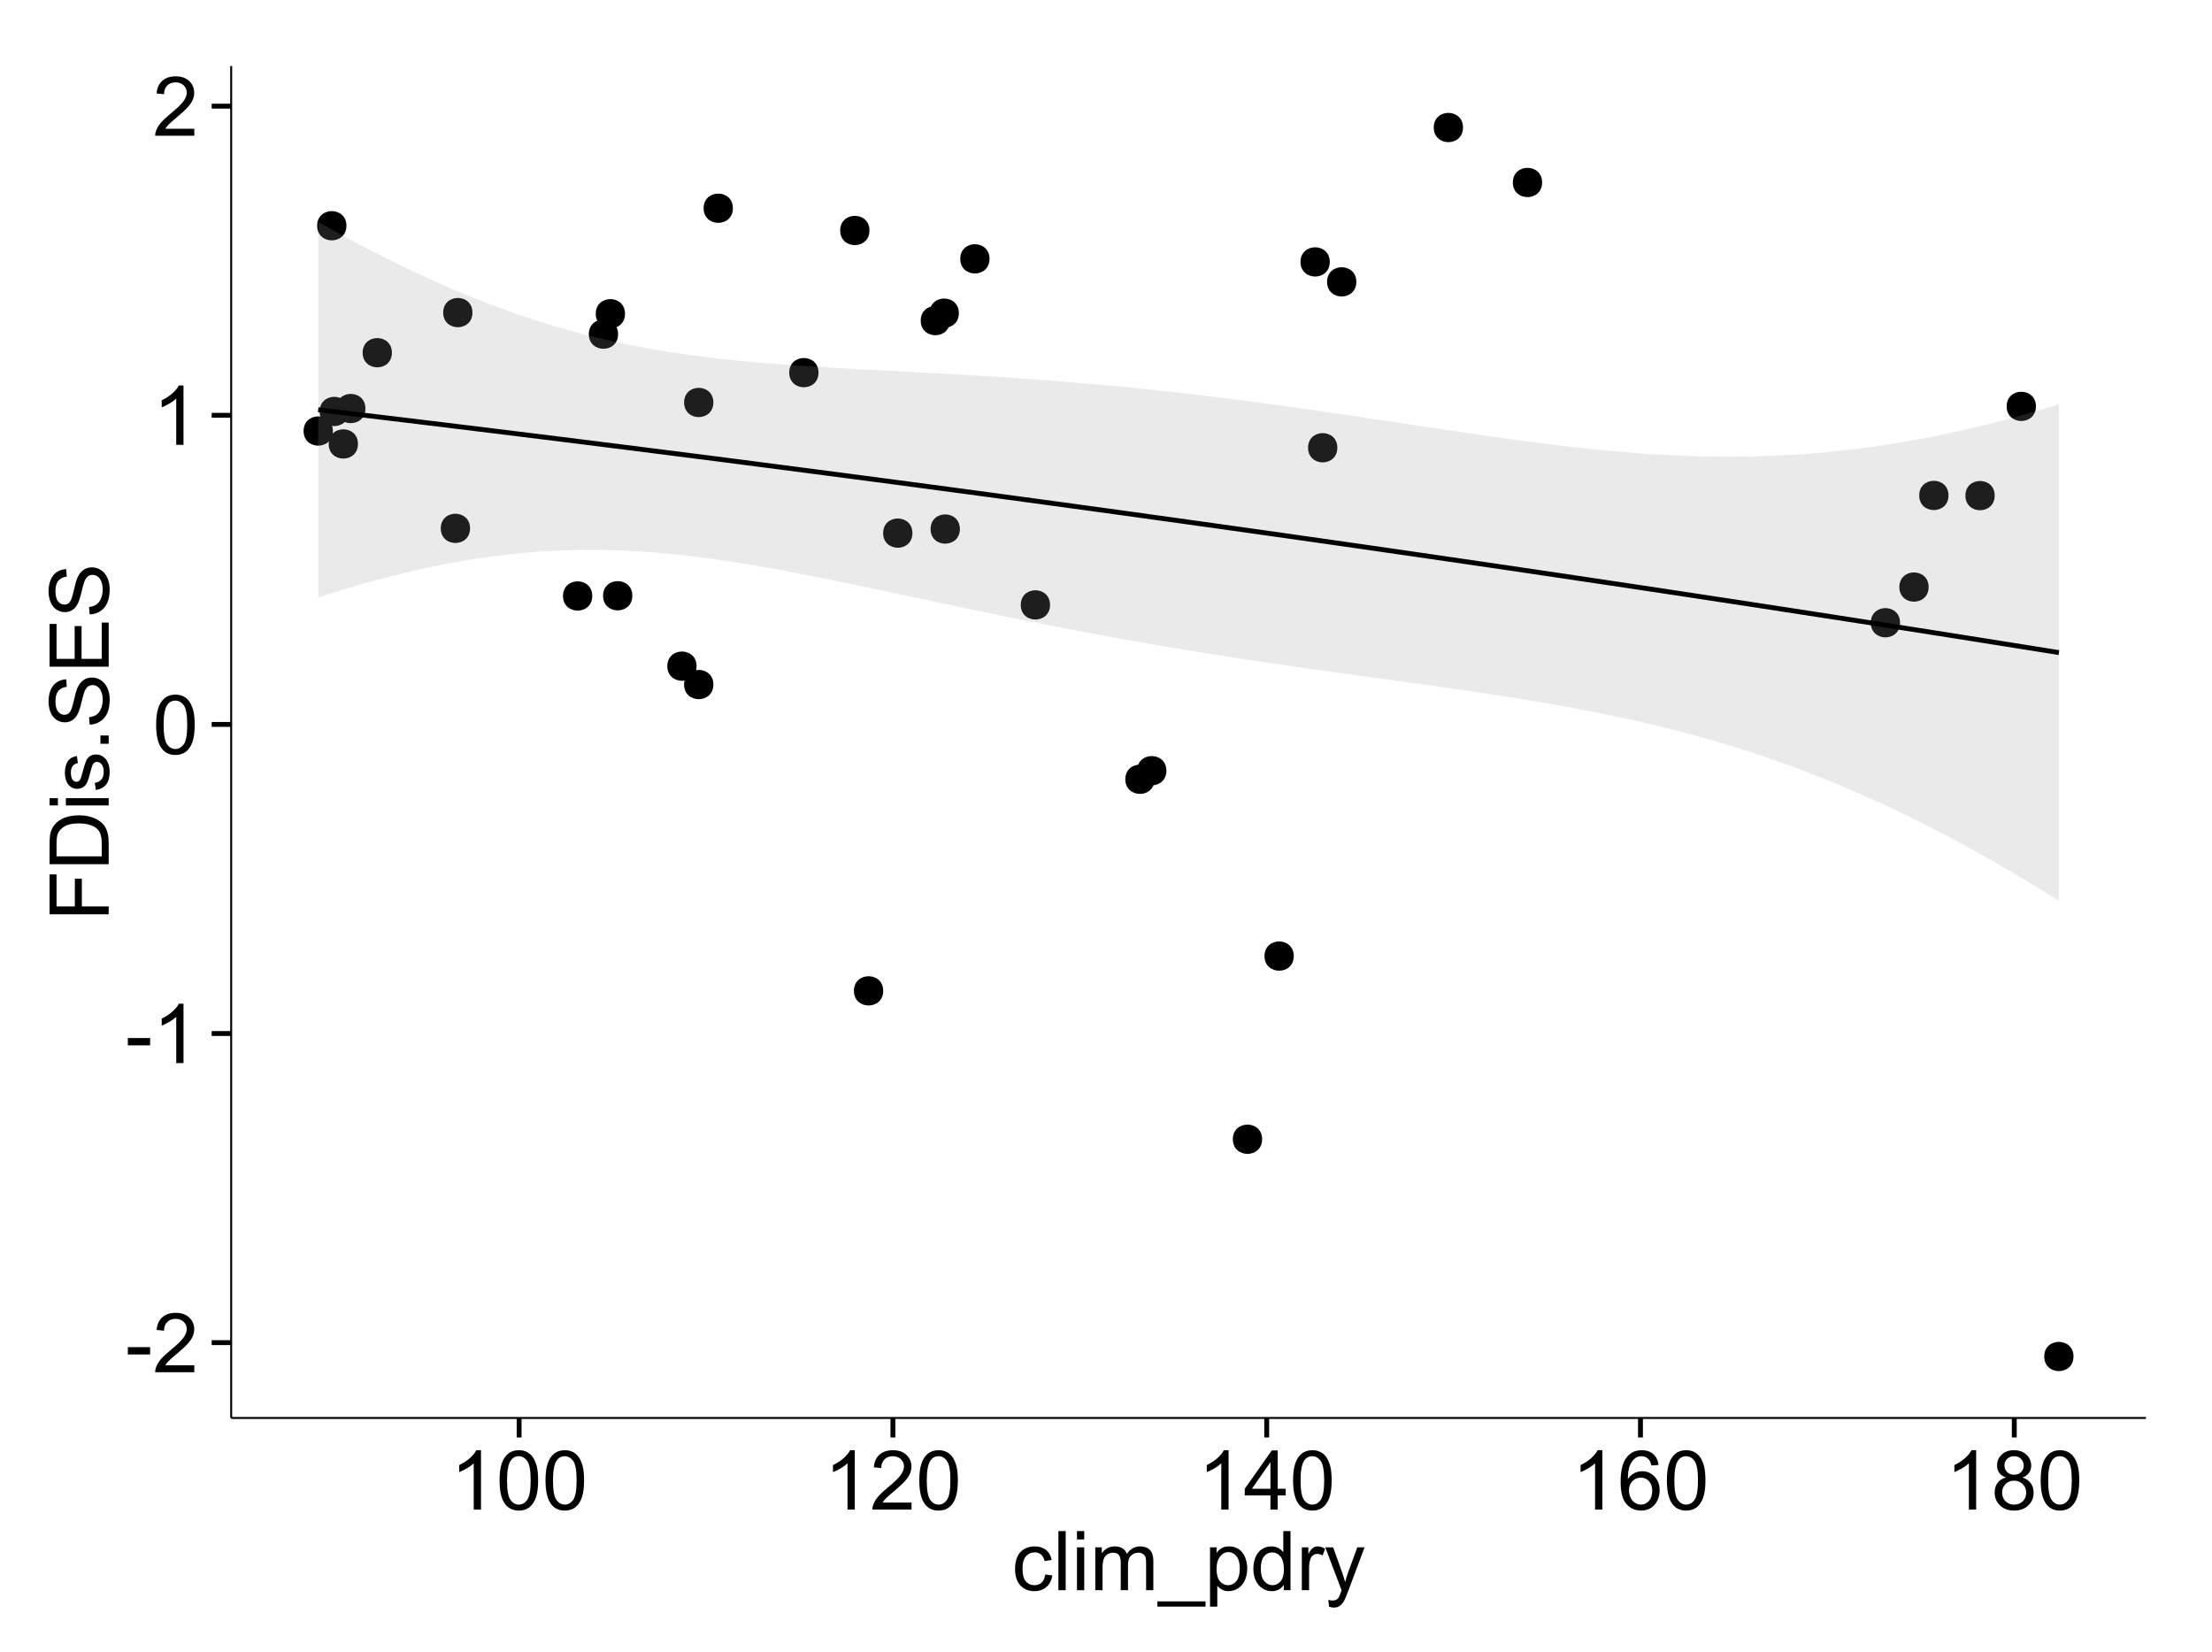 <?xml version="1.0" encoding="UTF-8"?>
<svg xmlns="http://www.w3.org/2000/svg" xmlns:xlink="http://www.w3.org/1999/xlink" width="482pt" height="360pt" viewBox="0 0 482 360" version="1.1">
<defs>
<g>
<symbol overflow="visible" id="glyph0-0">
<path style="stroke:none;" d="M 0.57 -3.867 L 0.57 -5.457 L 5.43 -5.457 L 5.43 -3.867 Z M 0.57 -3.867 "/>
</symbol>
<symbol overflow="visible" id="glyph0-1">
<path style="stroke:none;" d="M 9.062 -1.52 L 9.062 0 L 0.547 0 C 0.531 -0.379 0.594 -0.742 0.73 -1.098 C 0.945 -1.676 1.293 -2.25 1.77 -2.812 C 2.246 -3.375 2.934 -4.023 3.84 -4.766 C 5.238 -5.906 6.188 -6.816 6.68 -7.492 C 7.172 -8.16 7.418 -8.793 7.418 -9.395 C 7.418 -10.02 7.191 -10.551 6.746 -10.98 C 6.293 -11.41 5.711 -11.625 4.992 -11.629 C 4.23 -11.625 3.621 -11.395 3.164 -10.941 C 2.703 -10.48 2.469 -9.848 2.469 -9.043 L 0.844 -9.211 C 0.953 -10.422 1.371 -11.344 2.102 -11.984 C 2.824 -12.617 3.801 -12.938 5.027 -12.938 C 6.262 -12.938 7.238 -12.594 7.961 -11.91 C 8.68 -11.223 9.039 -10.371 9.043 -9.359 C 9.039 -8.84 8.934 -8.336 8.727 -7.84 C 8.512 -7.34 8.164 -6.812 7.676 -6.266 C 7.188 -5.711 6.375 -4.957 5.238 -4 C 4.285 -3.199 3.676 -2.66 3.41 -2.379 C 3.141 -2.094 2.918 -1.805 2.742 -1.52 Z M 9.062 -1.52 "/>
</symbol>
<symbol overflow="visible" id="glyph0-2">
<path style="stroke:none;" d="M 6.707 0 L 5.125 0 L 5.125 -10.082 C 4.742 -9.715 4.242 -9.352 3.625 -8.988 C 3.004 -8.625 2.449 -8.352 1.961 -8.172 L 1.961 -9.703 C 2.844 -10.117 3.617 -10.621 4.281 -11.215 C 4.941 -11.805 5.41 -12.379 5.688 -12.938 L 6.707 -12.938 Z M 6.707 0 "/>
</symbol>
<symbol overflow="visible" id="glyph0-3">
<path style="stroke:none;" d="M 0.746 -6.355 C 0.742 -7.875 0.898 -9.102 1.215 -10.031 C 1.527 -10.961 1.996 -11.676 2.613 -12.18 C 3.23 -12.684 4.008 -12.938 4.949 -12.938 C 5.637 -12.938 6.242 -12.797 6.766 -12.52 C 7.285 -12.238 7.715 -11.836 8.059 -11.316 C 8.395 -10.789 8.664 -10.152 8.859 -9.398 C 9.051 -8.645 9.145 -7.629 9.148 -6.355 C 9.145 -4.84 8.992 -3.617 8.684 -2.691 C 8.371 -1.762 7.906 -1.047 7.289 -0.539 C 6.672 -0.035 5.891 0.215 4.949 0.219 C 3.703 0.215 2.727 -0.227 2.023 -1.117 C 1.168 -2.188 0.742 -3.934 0.746 -6.355 Z M 2.375 -6.355 C 2.371 -4.234 2.621 -2.824 3.117 -2.129 C 3.609 -1.426 4.219 -1.078 4.949 -1.082 C 5.672 -1.078 6.281 -1.43 6.781 -2.137 C 7.273 -2.836 7.523 -4.242 7.523 -6.355 C 7.523 -8.473 7.273 -9.883 6.781 -10.582 C 6.281 -11.277 5.664 -11.625 4.93 -11.629 C 4.199 -11.625 3.621 -11.316 3.191 -10.703 C 2.645 -9.918 2.371 -8.469 2.375 -6.355 Z M 2.375 -6.355 "/>
</symbol>
<symbol overflow="visible" id="glyph0-4">
<path style="stroke:none;" d="M 5.82 0 L 5.82 -3.086 L 0.227 -3.086 L 0.227 -4.535 L 6.109 -12.883 L 7.398 -12.883 L 7.398 -4.535 L 9.141 -4.535 L 9.141 -3.086 L 7.398 -3.086 L 7.398 0 Z M 5.82 -4.535 L 5.82 -10.344 L 1.785 -4.535 Z M 5.82 -4.535 "/>
</symbol>
<symbol overflow="visible" id="glyph0-5">
<path style="stroke:none;" d="M 8.957 -9.73 L 7.383 -9.605 C 7.242 -10.223 7.043 -10.676 6.785 -10.961 C 6.355 -11.41 5.828 -11.637 5.203 -11.637 C 4.695 -11.637 4.25 -11.496 3.875 -11.215 C 3.375 -10.852 2.984 -10.32 2.695 -9.625 C 2.406 -8.926 2.258 -7.934 2.25 -6.645 C 2.629 -7.223 3.094 -7.652 3.645 -7.938 C 4.195 -8.215 4.773 -8.355 5.379 -8.359 C 6.434 -8.355 7.328 -7.969 8.07 -7.195 C 8.809 -6.418 9.18 -5.414 9.184 -4.184 C 9.18 -3.371 9.008 -2.617 8.66 -1.926 C 8.312 -1.23 7.832 -0.699 7.227 -0.332 C 6.613 0.035 5.922 0.215 5.148 0.219 C 3.828 0.215 2.754 -0.266 1.922 -1.234 C 1.09 -2.199 0.672 -3.797 0.676 -6.031 C 0.672 -8.516 1.133 -10.328 2.055 -11.461 C 2.855 -12.445 3.938 -12.938 5.301 -12.938 C 6.312 -12.938 7.141 -12.652 7.789 -12.086 C 8.434 -11.516 8.824 -10.73 8.957 -9.73 Z M 2.496 -4.176 C 2.496 -3.629 2.609 -3.105 2.844 -2.609 C 3.07 -2.109 3.395 -1.73 3.812 -1.473 C 4.227 -1.207 4.664 -1.078 5.125 -1.082 C 5.789 -1.078 6.363 -1.348 6.844 -1.891 C 7.324 -2.426 7.562 -3.156 7.566 -4.086 C 7.562 -4.973 7.328 -5.676 6.855 -6.191 C 6.379 -6.703 5.781 -6.961 5.062 -6.961 C 4.348 -6.961 3.738 -6.703 3.242 -6.191 C 2.742 -5.676 2.496 -5.004 2.496 -4.176 Z M 2.496 -4.176 "/>
</symbol>
<symbol overflow="visible" id="glyph0-6">
<path style="stroke:none;" d="M 3.18 -6.988 C 2.52 -7.227 2.035 -7.57 1.723 -8.016 C 1.406 -8.461 1.246 -8.992 1.25 -9.617 C 1.246 -10.551 1.582 -11.34 2.258 -11.98 C 2.93 -12.617 3.828 -12.938 4.949 -12.938 C 6.07 -12.938 6.977 -12.609 7.664 -11.957 C 8.348 -11.301 8.688 -10.504 8.691 -9.57 C 8.688 -8.969 8.531 -8.449 8.219 -8.012 C 7.902 -7.566 7.426 -7.227 6.793 -6.988 C 7.582 -6.727 8.184 -6.309 8.598 -5.738 C 9.008 -5.16 9.215 -4.477 9.219 -3.684 C 9.215 -2.578 8.828 -1.652 8.051 -0.906 C 7.27 -0.156 6.242 0.215 4.977 0.219 C 3.699 0.215 2.676 -0.156 1.898 -0.91 C 1.117 -1.66 0.727 -2.602 0.73 -3.727 C 0.727 -4.562 0.938 -5.262 1.367 -5.832 C 1.789 -6.395 2.395 -6.781 3.18 -6.988 Z M 2.867 -9.668 C 2.863 -9.059 3.059 -8.559 3.453 -8.172 C 3.844 -7.785 4.355 -7.594 4.984 -7.594 C 5.59 -7.594 6.09 -7.785 6.48 -8.168 C 6.871 -8.551 7.066 -9.02 7.066 -9.578 C 7.066 -10.156 6.863 -10.645 6.465 -11.043 C 6.059 -11.438 5.559 -11.637 4.965 -11.637 C 4.359 -11.637 3.859 -11.441 3.465 -11.055 C 3.062 -10.668 2.863 -10.207 2.867 -9.668 Z M 2.355 -3.719 C 2.355 -3.262 2.461 -2.824 2.676 -2.406 C 2.887 -1.98 3.203 -1.652 3.629 -1.426 C 4.047 -1.191 4.504 -1.078 4.992 -1.082 C 5.746 -1.078 6.367 -1.32 6.863 -1.809 C 7.352 -2.293 7.598 -2.91 7.602 -3.664 C 7.598 -4.422 7.344 -5.055 6.84 -5.555 C 6.332 -6.051 5.699 -6.297 4.938 -6.301 C 4.191 -6.297 3.574 -6.051 3.09 -5.562 C 2.598 -5.066 2.355 -4.453 2.355 -3.719 Z M 2.355 -3.719 "/>
</symbol>
<symbol overflow="visible" id="glyph0-7">
<path style="stroke:none;" d="M 7.277 -3.418 L 8.832 -3.219 C 8.66 -2.141 8.227 -1.301 7.527 -0.699 C 6.824 -0.09 5.965 0.211 4.949 0.211 C 3.668 0.211 2.641 -0.203 1.867 -1.039 C 1.09 -1.871 0.703 -3.07 0.703 -4.633 C 0.703 -5.637 0.867 -6.52 1.203 -7.277 C 1.531 -8.031 2.039 -8.598 2.727 -8.977 C 3.406 -9.355 4.152 -9.543 4.957 -9.547 C 5.969 -9.543 6.797 -9.289 7.441 -8.777 C 8.086 -8.262 8.5 -7.531 8.684 -6.594 L 7.145 -6.355 C 6.996 -6.98 6.738 -7.453 6.367 -7.77 C 5.992 -8.082 5.543 -8.238 5.02 -8.242 C 4.219 -8.238 3.57 -7.953 3.074 -7.387 C 2.574 -6.812 2.324 -5.91 2.328 -4.676 C 2.324 -3.422 2.566 -2.508 3.047 -1.941 C 3.527 -1.371 4.152 -1.09 4.93 -1.09 C 5.547 -1.09 6.066 -1.277 6.484 -1.66 C 6.898 -2.039 7.164 -2.625 7.277 -3.418 Z M 7.277 -3.418 "/>
</symbol>
<symbol overflow="visible" id="glyph0-8">
<path style="stroke:none;" d="M 1.152 0 L 1.152 -12.883 L 2.734 -12.883 L 2.734 0 Z M 1.152 0 "/>
</symbol>
<symbol overflow="visible" id="glyph0-9">
<path style="stroke:none;" d="M 1.195 -11.066 L 1.195 -12.883 L 2.777 -12.883 L 2.777 -11.066 Z M 1.195 0 L 1.195 -9.336 L 2.777 -9.336 L 2.777 0 Z M 1.195 0 "/>
</symbol>
<symbol overflow="visible" id="glyph0-10">
<path style="stroke:none;" d="M 1.188 0 L 1.188 -9.336 L 2.602 -9.336 L 2.602 -8.023 C 2.891 -8.477 3.277 -8.848 3.77 -9.129 C 4.254 -9.406 4.809 -9.543 5.43 -9.547 C 6.121 -9.543 6.688 -9.398 7.133 -9.113 C 7.57 -8.824 7.883 -8.426 8.07 -7.91 C 8.805 -9 9.766 -9.543 10.953 -9.547 C 11.875 -9.543 12.586 -9.289 13.086 -8.777 C 13.582 -8.262 13.832 -7.469 13.836 -6.406 L 13.836 0 L 12.262 0 L 12.262 -5.879 C 12.258 -6.508 12.207 -6.965 12.105 -7.246 C 12.004 -7.523 11.816 -7.746 11.547 -7.918 C 11.277 -8.082 10.961 -8.168 10.602 -8.172 C 9.941 -8.168 9.398 -7.949 8.965 -7.516 C 8.527 -7.078 8.309 -6.379 8.312 -5.422 L 8.312 0 L 6.734 0 L 6.734 -6.062 C 6.73 -6.762 6.602 -7.289 6.348 -7.645 C 6.086 -7.992 5.664 -8.168 5.078 -8.172 C 4.633 -8.168 4.223 -8.051 3.844 -7.82 C 3.465 -7.582 3.191 -7.238 3.023 -6.793 C 2.852 -6.34 2.766 -5.691 2.77 -4.844 L 2.77 0 Z M 1.188 0 "/>
</symbol>
<symbol overflow="visible" id="glyph0-11">
<path style="stroke:none;" d="M -0.273 3.578 L -0.273 2.434 L 10.211 2.434 L 10.211 3.578 Z M -0.273 3.578 "/>
</symbol>
<symbol overflow="visible" id="glyph0-12">
<path style="stroke:none;" d="M 1.188 3.578 L 1.188 -9.336 L 2.629 -9.336 L 2.629 -8.121 C 2.965 -8.594 3.348 -8.949 3.777 -9.188 C 4.203 -9.426 4.723 -9.543 5.336 -9.547 C 6.129 -9.543 6.832 -9.34 7.445 -8.93 C 8.051 -8.516 8.512 -7.934 8.824 -7.191 C 9.133 -6.441 9.285 -5.625 9.289 -4.738 C 9.285 -3.781 9.113 -2.922 8.773 -2.156 C 8.43 -1.391 7.934 -0.805 7.281 -0.398 C 6.625 0.008 5.938 0.211 5.219 0.211 C 4.691 0.211 4.219 0.102 3.801 -0.121 C 3.379 -0.344 3.035 -0.625 2.77 -0.969 L 2.77 3.578 Z M 2.617 -4.613 C 2.613 -3.41 2.855 -2.523 3.348 -1.949 C 3.832 -1.375 4.422 -1.09 5.117 -1.09 C 5.816 -1.09 6.418 -1.387 6.922 -1.98 C 7.418 -2.574 7.668 -3.496 7.672 -4.746 C 7.668 -5.934 7.426 -6.824 6.938 -7.418 C 6.445 -8.008 5.859 -8.301 5.188 -8.305 C 4.508 -8.301 3.91 -7.988 3.395 -7.359 C 2.871 -6.727 2.613 -5.809 2.617 -4.613 Z M 2.617 -4.613 "/>
</symbol>
<symbol overflow="visible" id="glyph0-13">
<path style="stroke:none;" d="M 7.242 0 L 7.242 -1.18 C 6.648 -0.25 5.777 0.211 4.633 0.211 C 3.887 0.211 3.203 0.008 2.578 -0.402 C 1.953 -0.812 1.469 -1.387 1.129 -2.121 C 0.785 -2.855 0.613 -3.699 0.617 -4.656 C 0.613 -5.586 0.77 -6.43 1.082 -7.191 C 1.391 -7.949 1.855 -8.531 2.477 -8.938 C 3.098 -9.34 3.793 -9.543 4.562 -9.547 C 5.121 -9.543 5.621 -9.426 6.062 -9.188 C 6.5 -8.949 6.859 -8.641 7.137 -8.262 L 7.137 -12.883 L 8.711 -12.883 L 8.711 0 Z M 2.242 -4.656 C 2.238 -3.461 2.488 -2.566 2.996 -1.977 C 3.496 -1.383 4.094 -1.09 4.781 -1.09 C 5.473 -1.09 6.059 -1.371 6.543 -1.938 C 7.023 -2.5 7.266 -3.363 7.27 -4.527 C 7.266 -5.801 7.02 -6.738 6.531 -7.336 C 6.035 -7.934 5.43 -8.23 4.711 -8.234 C 4.008 -8.23 3.418 -7.945 2.949 -7.371 C 2.473 -6.797 2.238 -5.891 2.242 -4.656 Z M 2.242 -4.656 "/>
</symbol>
<symbol overflow="visible" id="glyph0-14">
<path style="stroke:none;" d="M 1.168 0 L 1.168 -9.336 L 2.594 -9.336 L 2.594 -7.918 C 2.953 -8.578 3.289 -9.016 3.598 -9.23 C 3.906 -9.438 4.242 -9.543 4.613 -9.547 C 5.145 -9.543 5.688 -9.375 6.242 -9.035 L 5.695 -7.566 C 5.309 -7.793 4.922 -7.91 4.535 -7.91 C 4.188 -7.91 3.875 -7.805 3.602 -7.598 C 3.324 -7.387 3.129 -7.098 3.016 -6.734 C 2.836 -6.168 2.746 -5.555 2.75 -4.887 L 2.75 0 Z M 1.168 0 "/>
</symbol>
<symbol overflow="visible" id="glyph0-15">
<path style="stroke:none;" d="M 1.117 3.594 L 0.941 2.109 C 1.285 2.203 1.586 2.25 1.844 2.25 C 2.195 2.25 2.477 2.191 2.691 2.074 C 2.898 1.957 3.07 1.793 3.207 1.582 C 3.305 1.422 3.469 1.027 3.691 0.406 C 3.719 0.312 3.766 0.184 3.832 0.016 L 0.289 -9.336 L 1.996 -9.336 L 3.938 -3.93 C 4.188 -3.238 4.41 -2.516 4.613 -1.766 C 4.793 -2.488 5.012 -3.199 5.266 -3.895 L 7.258 -9.336 L 8.844 -9.336 L 5.289 0.156 C 4.906 1.18 4.609 1.887 4.402 2.277 C 4.117 2.797 3.797 3.18 3.434 3.422 C 3.07 3.664 2.637 3.785 2.137 3.789 C 1.828 3.785 1.488 3.719 1.117 3.594 Z M 1.117 3.594 "/>
</symbol>
<symbol overflow="visible" id="glyph1-0">
<path style="stroke:none;" d="M 0 -1.477 L -12.883 -1.477 L -12.883 -10.168 L -11.363 -10.168 L -11.363 -3.184 L -7.375 -3.184 L -7.375 -9.227 L -5.852 -9.227 L -5.852 -3.184 L 0 -3.18 Z M 0 -1.477 "/>
</symbol>
<symbol overflow="visible" id="glyph1-1">
<path style="stroke:none;" d="M 0 -1.391 L -12.883 -1.391 L -12.883 -5.828 C -12.879 -6.828 -12.816 -7.594 -12.699 -8.121 C -12.527 -8.855 -12.223 -9.484 -11.777 -10.012 C -11.199 -10.688 -10.465 -11.195 -9.574 -11.535 C -8.68 -11.867 -7.656 -12.035 -6.512 -12.039 C -5.527 -12.035 -4.66 -11.922 -3.91 -11.695 C -3.152 -11.469 -2.527 -11.176 -2.035 -10.816 C -1.535 -10.457 -1.145 -10.066 -0.863 -9.645 C -0.574 -9.219 -0.359 -8.703 -0.219 -8.105 C -0.07 -7.504 0 -6.816 0 -6.039 Z M -1.52 -3.094 L -1.52 -5.844 C -1.516 -6.688 -1.598 -7.355 -1.758 -7.844 C -1.914 -8.324 -2.137 -8.711 -2.426 -9 C -2.828 -9.402 -3.371 -9.715 -4.055 -9.941 C -4.734 -10.164 -5.562 -10.277 -6.539 -10.281 C -7.887 -10.277 -8.922 -10.055 -9.645 -9.617 C -10.367 -9.172 -10.852 -8.637 -11.102 -8.008 C -11.273 -7.547 -11.359 -6.812 -11.363 -5.801 L -11.363 -3.094 Z M -1.52 -3.094 "/>
</symbol>
<symbol overflow="visible" id="glyph1-2">
<path style="stroke:none;" d="M -11.066 -1.195 L -12.883 -1.195 L -12.883 -2.777 L -11.066 -2.777 Z M 0 -1.195 L -9.336 -1.195 L -9.336 -2.777 L 0 -2.777 Z M 0 -1.195 "/>
</symbol>
<symbol overflow="visible" id="glyph1-3">
<path style="stroke:none;" d="M -2.785 -0.555 L -3.031 -2.117 C -2.402 -2.203 -1.922 -2.449 -1.59 -2.852 C -1.254 -3.25 -1.09 -3.812 -1.09 -4.535 C -1.09 -5.262 -1.234 -5.801 -1.531 -6.152 C -1.824 -6.504 -2.172 -6.68 -2.574 -6.68 C -2.926 -6.68 -3.207 -6.523 -3.418 -6.215 C -3.555 -5.996 -3.734 -5.457 -3.953 -4.598 C -4.246 -3.434 -4.5 -2.629 -4.715 -2.184 C -4.926 -1.734 -5.223 -1.395 -5.602 -1.164 C -5.98 -0.93 -6.398 -0.812 -6.855 -0.816 C -7.27 -0.812 -7.652 -0.91 -8.012 -1.102 C -8.363 -1.293 -8.66 -1.551 -8.895 -1.883 C -9.074 -2.125 -9.227 -2.461 -9.355 -2.887 C -9.48 -3.309 -9.543 -3.766 -9.547 -4.254 C -9.543 -4.984 -9.438 -5.625 -9.23 -6.184 C -9.016 -6.734 -8.73 -7.145 -8.371 -7.41 C -8.008 -7.672 -7.527 -7.852 -6.926 -7.953 L -6.715 -6.406 C -7.195 -6.332 -7.57 -6.129 -7.84 -5.797 C -8.105 -5.457 -8.238 -4.98 -8.242 -4.367 C -8.238 -3.637 -8.117 -3.121 -7.883 -2.812 C -7.641 -2.5 -7.359 -2.344 -7.039 -2.348 C -6.832 -2.344 -6.648 -2.406 -6.484 -2.539 C -6.312 -2.664 -6.172 -2.867 -6.062 -3.148 C -6.004 -3.301 -5.871 -3.766 -5.66 -4.543 C -5.359 -5.66 -5.113 -6.441 -4.926 -6.887 C -4.734 -7.324 -4.457 -7.672 -4.094 -7.926 C -3.73 -8.176 -3.281 -8.301 -2.742 -8.305 C -2.211 -8.301 -1.711 -8.148 -1.25 -7.844 C -0.781 -7.535 -0.422 -7.09 -0.172 -6.512 C 0.086 -5.926 0.211 -5.27 0.211 -4.543 C 0.211 -3.328 -0.039 -2.406 -0.543 -1.77 C -1.047 -1.133 -1.793 -0.727 -2.785 -0.555 Z M -2.785 -0.555 "/>
</symbol>
<symbol overflow="visible" id="glyph1-4">
<path style="stroke:none;" d="M 0 -1.633 L -1.801 -1.633 L -1.801 -3.438 L 0 -3.438 Z M 0 -1.633 "/>
</symbol>
<symbol overflow="visible" id="glyph1-5">
<path style="stroke:none;" d="M -4.141 -0.809 L -4.281 -2.418 C -3.633 -2.492 -3.102 -2.668 -2.691 -2.949 C -2.277 -3.223 -1.945 -3.656 -1.691 -4.246 C -1.434 -4.828 -1.305 -5.488 -1.309 -6.223 C -1.305 -6.871 -1.402 -7.445 -1.598 -7.945 C -1.789 -8.441 -2.055 -8.809 -2.395 -9.055 C -2.727 -9.297 -3.094 -9.422 -3.496 -9.422 C -3.898 -9.422 -4.25 -9.305 -4.555 -9.07 C -4.852 -8.836 -5.105 -8.449 -5.316 -7.91 C -5.449 -7.562 -5.66 -6.797 -5.945 -5.613 C -6.227 -4.43 -6.496 -3.602 -6.75 -3.129 C -7.07 -2.512 -7.469 -2.051 -7.949 -1.754 C -8.422 -1.449 -8.957 -1.301 -9.555 -1.301 C -10.203 -1.301 -10.812 -1.484 -11.379 -1.855 C -11.941 -2.223 -12.367 -2.762 -12.664 -3.473 C -12.953 -4.18 -13.102 -4.969 -13.105 -5.836 C -13.102 -6.789 -12.945 -7.629 -12.641 -8.363 C -12.328 -9.09 -11.879 -9.652 -11.285 -10.043 C -10.688 -10.434 -10.008 -10.645 -9.254 -10.68 L -9.133 -9.043 C -9.941 -8.953 -10.555 -8.656 -10.977 -8.152 C -11.391 -7.641 -11.602 -6.895 -11.602 -5.906 C -11.602 -4.875 -11.41 -4.121 -11.035 -3.652 C -10.652 -3.176 -10.199 -2.941 -9.668 -2.945 C -9.203 -2.941 -8.82 -3.109 -8.523 -3.445 C -8.223 -3.773 -7.918 -4.629 -7.605 -6.016 C -7.293 -7.398 -7.02 -8.348 -6.785 -8.867 C -6.438 -9.613 -5.996 -10.168 -5.469 -10.527 C -4.938 -10.883 -4.328 -11.062 -3.637 -11.066 C -2.949 -11.062 -2.305 -10.867 -1.699 -10.477 C -1.09 -10.082 -0.617 -9.516 -0.285 -8.781 C 0.051 -8.043 0.215 -7.215 0.219 -6.301 C 0.215 -5.133 0.051 -4.156 -0.289 -3.371 C -0.625 -2.578 -1.137 -1.961 -1.824 -1.516 C -2.504 -1.066 -3.277 -0.832 -4.141 -0.809 Z M -4.141 -0.809 "/>
</symbol>
<symbol overflow="visible" id="glyph1-6">
<path style="stroke:none;" d="M 0 -1.422 L -12.883 -1.426 L -12.883 -10.742 L -11.363 -10.742 L -11.363 -3.129 L -7.418 -3.129 L -7.418 -10.258 L -5.906 -10.258 L -5.906 -3.129 L -1.52 -3.129 L -1.52 -11.039 L 0 -11.039 Z M 0 -1.422 "/>
</symbol>
</g>
<clipPath id="clip1">
  <path d="M 50.375 14.398 L 468.598 14.398 L 468.598 309.953 L 50.375 309.953 Z M 50.375 14.398 "/>
</clipPath>
</defs>
<g id="surface3946">
<rect x="0" y="0" width="482" height="360" style="fill:rgb(100%,100%,100%);fill-opacity:1;stroke:none;"/>
<rect x="0" y="0" width="482" height="360" style="fill:rgb(100%,100%,100%);fill-opacity:1;stroke:none;"/>
<path style="fill:none;stroke-width:1.063;stroke-linecap:round;stroke-linejoin:round;stroke:rgb(100%,100%,100%);stroke-opacity:1;stroke-miterlimit:10;" d="M 0 360 L 482 360 L 482 0 L 0 0 Z M 0 360 "/>
<g clip-path="url(#clip1)" clip-rule="nonzero">
<path style=" stroke:none;fill-rule:nonzero;fill:rgb(100%,100%,100%);fill-opacity:1;" d="M 50.375 308.957 L 467.598 308.957 L 467.598 14.402 L 50.375 14.402 Z M 50.375 308.957 "/>
<path style=" stroke:none;fill-rule:nonzero;fill:rgb(0%,0%,0%);fill-opacity:1;" d="M 191.391 215.902 C 191.391 218.738 187.137 218.738 187.137 215.902 C 187.137 213.066 191.391 213.066 191.391 215.902 "/>
<path style=" stroke:none;fill-rule:nonzero;fill:rgb(0%,0%,0%);fill-opacity:1;" d="M 288.695 57.07 C 288.695 59.902 284.445 59.902 284.445 57.07 C 284.445 54.234 288.695 54.234 288.695 57.07 "/>
<path style=" stroke:none;fill-rule:nonzero;fill:rgb(0%,0%,0%);fill-opacity:1;" d="M 227.742 131.805 C 227.742 134.637 223.488 134.637 223.488 131.805 C 223.488 128.969 227.742 128.969 227.742 131.805 "/>
<path style=" stroke:none;fill-rule:nonzero;fill:rgb(0%,0%,0%);fill-opacity:1;" d="M 294.484 61.414 C 294.484 64.25 290.23 64.25 290.23 61.414 C 290.23 58.578 294.484 58.578 294.484 61.414 "/>
<path style=" stroke:none;fill-rule:nonzero;fill:rgb(0%,0%,0%);fill-opacity:1;" d="M 205.941 69.855 C 205.941 72.691 201.691 72.691 201.691 69.855 C 201.691 67.023 205.941 67.023 205.941 69.855 "/>
<path style=" stroke:none;fill-rule:nonzero;fill:rgb(0%,0%,0%);fill-opacity:1;" d="M 177.293 81.191 C 177.293 84.027 173.039 84.027 173.039 81.191 C 173.039 78.359 177.293 78.359 177.293 81.191 "/>
<path style=" stroke:none;fill-rule:nonzero;fill:rgb(0%,0%,0%);fill-opacity:1;" d="M 188.395 50.219 C 188.395 53.055 184.145 53.055 184.145 50.219 C 184.145 47.383 188.395 47.383 188.395 50.219 "/>
<path style=" stroke:none;fill-rule:nonzero;fill:rgb(0%,0%,0%);fill-opacity:1;" d="M 280.855 208.32 C 280.855 211.152 276.602 211.152 276.602 208.32 C 276.602 205.484 280.855 205.484 280.855 208.32 "/>
<path style=" stroke:none;fill-rule:nonzero;fill:rgb(0%,0%,0%);fill-opacity:1;" d="M 317.73 27.789 C 317.73 30.625 313.477 30.625 313.477 27.789 C 313.477 24.953 317.73 24.953 317.73 27.789 "/>
<path style=" stroke:none;fill-rule:nonzero;fill:rgb(0%,0%,0%);fill-opacity:1;" d="M 250.52 169.797 C 250.52 172.629 246.27 172.629 246.27 169.797 C 246.27 166.961 250.52 166.961 250.52 169.797 "/>
<path style=" stroke:none;fill-rule:nonzero;fill:rgb(0%,0%,0%);fill-opacity:1;" d="M 290.344 97.559 C 290.344 100.395 286.094 100.395 286.094 97.559 C 286.094 94.723 290.344 94.723 290.344 97.559 "/>
<path style=" stroke:none;fill-rule:nonzero;fill:rgb(0%,0%,0%);fill-opacity:1;" d="M 334.969 39.758 C 334.969 42.594 330.715 42.594 330.715 39.758 C 330.715 36.922 334.969 36.922 334.969 39.758 "/>
<path style=" stroke:none;fill-rule:nonzero;fill:rgb(0%,0%,0%);fill-opacity:1;" d="M 158.637 45.371 C 158.637 48.203 154.387 48.203 154.387 45.371 C 154.387 42.535 158.637 42.535 158.637 45.371 "/>
<path style=" stroke:none;fill-rule:nonzero;fill:rgb(0%,0%,0%);fill-opacity:1;" d="M 442.57 88.547 C 442.57 91.379 438.316 91.379 438.316 88.547 C 438.316 85.711 442.57 85.711 442.57 88.547 "/>
<path style=" stroke:none;fill-rule:nonzero;fill:rgb(0%,0%,0%);fill-opacity:1;" d="M 423.52 107.949 C 423.52 110.785 419.27 110.785 419.27 107.949 C 419.27 105.113 423.52 105.113 423.52 107.949 "/>
<path style=" stroke:none;fill-rule:nonzero;fill:rgb(0%,0%,0%);fill-opacity:1;" d="M 84.336 76.852 C 84.336 79.688 80.082 79.688 80.082 76.852 C 80.082 74.02 84.336 74.02 84.336 76.852 "/>
<path style=" stroke:none;fill-rule:nonzero;fill:rgb(0%,0%,0%);fill-opacity:1;" d="M 78.562 89.016 C 78.562 91.852 74.309 91.852 74.309 89.016 C 74.309 86.18 78.562 86.18 78.562 89.016 "/>
<path style=" stroke:none;fill-rule:nonzero;fill:rgb(0%,0%,0%);fill-opacity:1;" d="M 197.758 116.164 C 197.758 118.996 193.508 118.996 193.508 116.164 C 193.508 113.328 197.758 113.328 197.758 116.164 "/>
<path style=" stroke:none;fill-rule:nonzero;fill:rgb(0%,0%,0%);fill-opacity:1;" d="M 150.723 145.148 C 150.723 147.984 146.473 147.984 146.473 145.148 C 146.473 142.316 150.723 142.316 150.723 145.148 "/>
<path style=" stroke:none;fill-rule:nonzero;fill:rgb(0%,0%,0%);fill-opacity:1;" d="M 253.098 167.93 C 253.098 170.762 248.848 170.762 248.848 167.93 C 248.848 165.094 253.098 165.094 253.098 167.93 "/>
<path style=" stroke:none;fill-rule:nonzero;fill:rgb(0%,0%,0%);fill-opacity:1;" d="M 214.559 56.398 C 214.559 59.234 210.305 59.234 210.305 56.398 C 210.305 53.566 214.559 53.566 214.559 56.398 "/>
<path style=" stroke:none;fill-rule:nonzero;fill:rgb(0%,0%,0%);fill-opacity:1;" d="M 273.957 248.23 C 273.957 251.066 269.703 251.066 269.703 248.23 C 269.703 245.398 273.957 245.398 273.957 248.23 "/>
<path style=" stroke:none;fill-rule:nonzero;fill:rgb(0%,0%,0%);fill-opacity:1;" d="M 101.887 68.109 C 101.887 70.945 97.637 70.945 97.637 68.109 C 97.637 65.277 101.887 65.277 101.887 68.109 "/>
<path style=" stroke:none;fill-rule:nonzero;fill:rgb(0%,0%,0%);fill-opacity:1;" d="M 101.363 115.125 C 101.363 117.961 97.109 117.961 97.109 115.125 C 97.109 112.293 101.363 112.293 101.363 115.125 "/>
<path style=" stroke:none;fill-rule:nonzero;fill:rgb(0%,0%,0%);fill-opacity:1;" d="M 450.762 295.566 C 450.762 298.402 446.508 298.402 446.508 295.566 C 446.508 292.73 450.762 292.73 450.762 295.566 "/>
<path style=" stroke:none;fill-rule:nonzero;fill:rgb(0%,0%,0%);fill-opacity:1;" d="M 433.582 107.988 C 433.582 110.824 429.332 110.824 429.332 107.988 C 429.332 105.152 433.582 105.152 433.582 107.988 "/>
<path style=" stroke:none;fill-rule:nonzero;fill:rgb(0%,0%,0%);fill-opacity:1;" d="M 135.129 68.363 C 135.129 71.195 130.875 71.195 130.875 68.363 C 130.875 65.527 135.129 65.527 135.129 68.363 "/>
<path style=" stroke:none;fill-rule:nonzero;fill:rgb(0%,0%,0%);fill-opacity:1;" d="M 136.723 129.812 C 136.723 132.645 132.473 132.645 132.473 129.812 C 132.473 126.977 136.723 126.977 136.723 129.812 "/>
<path style=" stroke:none;fill-rule:nonzero;fill:rgb(0%,0%,0%);fill-opacity:1;" d="M 154.383 87.695 C 154.383 90.531 150.129 90.531 150.129 87.695 C 150.129 84.863 154.383 84.863 154.383 87.695 "/>
<path style=" stroke:none;fill-rule:nonzero;fill:rgb(0%,0%,0%);fill-opacity:1;" d="M 154.383 149.156 C 154.383 151.992 150.129 151.992 150.129 149.156 C 150.129 146.324 154.383 146.324 154.383 149.156 "/>
<path style=" stroke:none;fill-rule:nonzero;fill:rgb(0%,0%,0%);fill-opacity:1;" d="M 412.965 135.691 C 412.965 138.523 408.711 138.523 408.711 135.691 C 408.711 132.855 412.965 132.855 412.965 135.691 "/>
<path style=" stroke:none;fill-rule:nonzero;fill:rgb(0%,0%,0%);fill-opacity:1;" d="M 419.188 127.914 C 419.188 130.746 414.938 130.746 414.938 127.914 C 414.938 125.078 419.188 125.078 419.188 127.914 "/>
<path style=" stroke:none;fill-rule:nonzero;fill:rgb(0%,0%,0%);fill-opacity:1;" d="M 133.621 72.812 C 133.621 75.645 129.367 75.645 129.367 72.812 C 129.367 69.977 133.621 69.977 133.621 72.812 "/>
<path style=" stroke:none;fill-rule:nonzero;fill:rgb(0%,0%,0%);fill-opacity:1;" d="M 127.992 129.859 C 127.992 132.695 123.742 132.695 123.742 129.859 C 123.742 127.027 127.992 127.027 127.992 129.859 "/>
<path style=" stroke:none;fill-rule:nonzero;fill:rgb(0%,0%,0%);fill-opacity:1;" d="M 207.871 68.238 C 207.871 71.07 203.621 71.07 203.621 68.238 C 203.621 65.402 207.871 65.402 207.871 68.238 "/>
<path style=" stroke:none;fill-rule:nonzero;fill:rgb(0%,0%,0%);fill-opacity:1;" d="M 208.09 115.273 C 208.09 118.105 203.84 118.105 203.84 115.273 C 203.84 112.438 208.09 112.438 208.09 115.273 "/>
<path style=" stroke:none;fill-rule:nonzero;fill:rgb(0%,0%,0%);fill-opacity:1;" d="M 74.426 49.184 C 74.426 52.02 70.172 52.02 70.172 49.184 C 70.172 46.352 74.426 46.352 74.426 49.184 "/>
<path style=" stroke:none;fill-rule:nonzero;fill:rgb(0%,0%,0%);fill-opacity:1;" d="M 76.938 96.734 C 76.938 99.57 72.688 99.57 72.688 96.734 C 72.688 93.898 76.938 93.898 76.938 96.734 "/>
<path style=" stroke:none;fill-rule:nonzero;fill:rgb(0%,0%,0%);fill-opacity:1;" d="M 71.469 93.918 C 71.469 96.75 67.215 96.75 67.215 93.918 C 67.215 91.082 71.469 91.082 71.469 93.918 "/>
<path style=" stroke:none;fill-rule:nonzero;fill:rgb(0%,0%,0%);fill-opacity:1;" d="M 74.969 89.648 C 74.969 92.484 70.719 92.484 70.719 89.648 C 70.719 86.816 74.969 86.816 74.969 89.648 "/>
<path style=" stroke:none;fill-rule:nonzero;fill:rgb(0%,0%,0%);fill-opacity:1;" d="M 192.453 215.902 C 192.453 220.152 186.074 220.152 186.074 215.902 C 186.074 211.648 192.453 211.648 192.453 215.902 "/>
<path style=" stroke:none;fill-rule:nonzero;fill:rgb(0%,0%,0%);fill-opacity:1;" d="M 289.758 57.07 C 289.758 61.32 283.383 61.32 283.383 57.07 C 283.383 52.816 289.758 52.816 289.758 57.07 "/>
<path style=" stroke:none;fill-rule:nonzero;fill:rgb(0%,0%,0%);fill-opacity:1;" d="M 228.805 131.805 C 228.805 136.055 222.426 136.055 222.426 131.805 C 222.426 127.551 228.805 127.551 228.805 131.805 "/>
<path style=" stroke:none;fill-rule:nonzero;fill:rgb(0%,0%,0%);fill-opacity:1;" d="M 295.547 61.414 C 295.547 65.668 289.168 65.668 289.168 61.414 C 289.168 57.164 295.547 57.164 295.547 61.414 "/>
<path style=" stroke:none;fill-rule:nonzero;fill:rgb(0%,0%,0%);fill-opacity:1;" d="M 207.004 69.855 C 207.004 74.109 200.629 74.109 200.629 69.855 C 200.629 65.605 207.004 65.605 207.004 69.855 "/>
<path style=" stroke:none;fill-rule:nonzero;fill:rgb(0%,0%,0%);fill-opacity:1;" d="M 178.355 81.191 C 178.355 85.445 171.977 85.445 171.977 81.191 C 171.977 76.941 178.355 76.941 178.355 81.191 "/>
<path style=" stroke:none;fill-rule:nonzero;fill:rgb(0%,0%,0%);fill-opacity:1;" d="M 189.461 50.219 C 189.461 54.473 183.082 54.473 183.082 50.219 C 183.082 45.965 189.461 45.965 189.461 50.219 "/>
<path style=" stroke:none;fill-rule:nonzero;fill:rgb(0%,0%,0%);fill-opacity:1;" d="M 281.918 208.32 C 281.918 212.57 275.539 212.57 275.539 208.32 C 275.539 204.066 281.918 204.066 281.918 208.32 "/>
<path style=" stroke:none;fill-rule:nonzero;fill:rgb(0%,0%,0%);fill-opacity:1;" d="M 318.793 27.789 C 318.793 32.039 312.414 32.039 312.414 27.789 C 312.414 23.535 318.793 23.535 318.793 27.789 "/>
<path style=" stroke:none;fill-rule:nonzero;fill:rgb(0%,0%,0%);fill-opacity:1;" d="M 251.582 169.797 C 251.582 174.047 245.207 174.047 245.207 169.797 C 245.207 165.543 251.582 165.543 251.582 169.797 "/>
<path style=" stroke:none;fill-rule:nonzero;fill:rgb(0%,0%,0%);fill-opacity:1;" d="M 291.406 97.559 C 291.406 101.812 285.031 101.812 285.031 97.559 C 285.031 93.309 291.406 93.309 291.406 97.559 "/>
<path style=" stroke:none;fill-rule:nonzero;fill:rgb(0%,0%,0%);fill-opacity:1;" d="M 336.031 39.758 C 336.031 44.012 329.652 44.012 329.652 39.758 C 329.652 35.508 336.031 35.508 336.031 39.758 "/>
<path style=" stroke:none;fill-rule:nonzero;fill:rgb(0%,0%,0%);fill-opacity:1;" d="M 159.699 45.371 C 159.699 49.621 153.32 49.621 153.32 45.371 C 153.32 41.117 159.699 41.117 159.699 45.371 "/>
<path style=" stroke:none;fill-rule:nonzero;fill:rgb(0%,0%,0%);fill-opacity:1;" d="M 443.633 88.547 C 443.633 92.797 437.254 92.797 437.254 88.547 C 437.254 84.293 443.633 84.293 443.633 88.547 "/>
<path style=" stroke:none;fill-rule:nonzero;fill:rgb(0%,0%,0%);fill-opacity:1;" d="M 424.582 107.949 C 424.582 112.203 418.203 112.203 418.203 107.949 C 418.203 103.699 424.582 103.699 424.582 107.949 "/>
<path style=" stroke:none;fill-rule:nonzero;fill:rgb(0%,0%,0%);fill-opacity:1;" d="M 85.398 76.852 C 85.398 81.105 79.02 81.105 79.02 76.852 C 79.02 72.602 85.398 72.602 85.398 76.852 "/>
<path style=" stroke:none;fill-rule:nonzero;fill:rgb(0%,0%,0%);fill-opacity:1;" d="M 79.625 89.016 C 79.625 93.266 73.246 93.266 73.246 89.016 C 73.246 84.762 79.625 84.762 79.625 89.016 "/>
<path style=" stroke:none;fill-rule:nonzero;fill:rgb(0%,0%,0%);fill-opacity:1;" d="M 198.82 116.164 C 198.82 120.414 192.441 120.414 192.441 116.164 C 192.441 111.91 198.82 111.91 198.82 116.164 "/>
<path style=" stroke:none;fill-rule:nonzero;fill:rgb(0%,0%,0%);fill-opacity:1;" d="M 151.785 145.148 C 151.785 149.402 145.41 149.402 145.41 145.148 C 145.41 140.898 151.785 140.898 151.785 145.148 "/>
<path style=" stroke:none;fill-rule:nonzero;fill:rgb(0%,0%,0%);fill-opacity:1;" d="M 254.16 167.93 C 254.16 172.18 247.785 172.18 247.785 167.93 C 247.785 163.676 254.16 163.676 254.16 167.93 "/>
<path style=" stroke:none;fill-rule:nonzero;fill:rgb(0%,0%,0%);fill-opacity:1;" d="M 215.621 56.398 C 215.621 60.652 209.242 60.652 209.242 56.398 C 209.242 52.148 215.621 52.148 215.621 56.398 "/>
<path style=" stroke:none;fill-rule:nonzero;fill:rgb(0%,0%,0%);fill-opacity:1;" d="M 275.02 248.23 C 275.02 252.484 268.641 252.484 268.641 248.23 C 268.641 243.98 275.02 243.98 275.02 248.23 "/>
<path style=" stroke:none;fill-rule:nonzero;fill:rgb(0%,0%,0%);fill-opacity:1;" d="M 102.949 68.109 C 102.949 72.363 96.574 72.363 96.574 68.109 C 96.574 63.859 102.949 63.859 102.949 68.109 "/>
<path style=" stroke:none;fill-rule:nonzero;fill:rgb(0%,0%,0%);fill-opacity:1;" d="M 102.426 115.125 C 102.426 119.379 96.047 119.379 96.047 115.125 C 96.047 110.875 102.426 110.875 102.426 115.125 "/>
<path style=" stroke:none;fill-rule:nonzero;fill:rgb(0%,0%,0%);fill-opacity:1;" d="M 451.824 295.566 C 451.824 299.82 445.445 299.82 445.445 295.566 C 445.445 291.316 451.824 291.316 451.824 295.566 "/>
<path style=" stroke:none;fill-rule:nonzero;fill:rgb(0%,0%,0%);fill-opacity:1;" d="M 434.645 107.988 C 434.645 112.242 428.27 112.242 428.27 107.988 C 428.27 103.738 434.645 103.738 434.645 107.988 "/>
<path style=" stroke:none;fill-rule:nonzero;fill:rgb(0%,0%,0%);fill-opacity:1;" d="M 136.191 68.363 C 136.191 72.613 129.812 72.613 129.812 68.363 C 129.812 64.109 136.191 64.109 136.191 68.363 "/>
<path style=" stroke:none;fill-rule:nonzero;fill:rgb(0%,0%,0%);fill-opacity:1;" d="M 137.785 129.812 C 137.785 134.062 131.41 134.062 131.41 129.812 C 131.41 125.559 137.785 125.559 137.785 129.812 "/>
<path style=" stroke:none;fill-rule:nonzero;fill:rgb(0%,0%,0%);fill-opacity:1;" d="M 155.445 87.695 C 155.445 91.949 149.066 91.949 149.066 87.695 C 149.066 83.445 155.445 83.445 155.445 87.695 "/>
<path style=" stroke:none;fill-rule:nonzero;fill:rgb(0%,0%,0%);fill-opacity:1;" d="M 155.445 149.156 C 155.445 153.41 149.066 153.41 149.066 149.156 C 149.066 144.906 155.445 144.906 155.445 149.156 "/>
<path style=" stroke:none;fill-rule:nonzero;fill:rgb(0%,0%,0%);fill-opacity:1;" d="M 414.027 135.691 C 414.027 139.941 407.648 139.941 407.648 135.691 C 407.648 131.438 414.027 131.438 414.027 135.691 "/>
<path style=" stroke:none;fill-rule:nonzero;fill:rgb(0%,0%,0%);fill-opacity:1;" d="M 420.25 127.914 C 420.25 132.164 413.875 132.164 413.875 127.914 C 413.875 123.66 420.25 123.66 420.25 127.914 "/>
<path style=" stroke:none;fill-rule:nonzero;fill:rgb(0%,0%,0%);fill-opacity:1;" d="M 134.684 72.812 C 134.684 77.062 128.305 77.062 128.305 72.812 C 128.305 68.559 134.684 68.559 134.684 72.812 "/>
<path style=" stroke:none;fill-rule:nonzero;fill:rgb(0%,0%,0%);fill-opacity:1;" d="M 129.055 129.859 C 129.055 134.113 122.68 134.113 122.68 129.859 C 122.68 125.609 129.055 125.609 129.055 129.859 "/>
<path style=" stroke:none;fill-rule:nonzero;fill:rgb(0%,0%,0%);fill-opacity:1;" d="M 208.938 68.238 C 208.938 72.488 202.559 72.488 202.559 68.238 C 202.559 63.984 208.938 63.984 208.938 68.238 "/>
<path style=" stroke:none;fill-rule:nonzero;fill:rgb(0%,0%,0%);fill-opacity:1;" d="M 209.156 115.273 C 209.156 119.523 202.777 119.523 202.777 115.273 C 202.777 111.02 209.156 111.02 209.156 115.273 "/>
<path style=" stroke:none;fill-rule:nonzero;fill:rgb(0%,0%,0%);fill-opacity:1;" d="M 75.488 49.184 C 75.488 53.438 69.109 53.438 69.109 49.184 C 69.109 44.934 75.488 44.934 75.488 49.184 "/>
<path style=" stroke:none;fill-rule:nonzero;fill:rgb(0%,0%,0%);fill-opacity:1;" d="M 78 96.734 C 78 100.984 71.625 100.984 71.625 96.734 C 71.625 92.48 78 92.48 78 96.734 "/>
<path style=" stroke:none;fill-rule:nonzero;fill:rgb(0%,0%,0%);fill-opacity:1;" d="M 72.531 93.918 C 72.531 98.168 66.152 98.168 66.152 93.918 C 66.152 89.664 72.531 89.664 72.531 93.918 "/>
<path style=" stroke:none;fill-rule:nonzero;fill:rgb(0%,0%,0%);fill-opacity:1;" d="M 76.031 89.648 C 76.031 93.902 69.656 93.902 69.656 89.648 C 69.656 85.398 76.031 85.398 76.031 89.648 "/>
<path style=" stroke:none;fill-rule:nonzero;fill:rgb(60%,60%,60%);fill-opacity:0.2;" d="M 69.34 48.367 L 74.141 51.043 L 78.945 53.617 L 83.746 56.086 L 88.547 58.445 L 93.348 60.691 L 98.148 62.812 L 102.949 64.812 L 107.75 66.68 L 112.551 68.418 L 117.352 70.016 L 122.152 71.477 L 126.957 72.797 L 131.758 73.977 L 136.559 75.027 L 141.359 75.949 L 146.16 76.754 L 150.961 77.449 L 155.762 78.047 L 160.562 78.562 L 165.363 79.004 L 170.168 79.387 L 174.969 79.727 L 179.77 80.027 L 184.57 80.301 L 189.371 80.562 L 198.973 81.062 L 203.773 81.32 L 208.574 81.586 L 213.375 81.871 L 218.18 82.172 L 222.98 82.496 L 227.781 82.844 L 232.582 83.223 L 237.383 83.625 L 242.184 84.059 L 246.984 84.523 L 251.785 85.016 L 256.586 85.539 L 261.391 86.094 L 266.191 86.672 L 270.992 87.281 L 275.793 87.914 L 280.594 88.57 L 285.395 89.246 L 290.195 89.941 L 294.996 90.652 L 299.797 91.371 L 304.598 92.094 L 309.402 92.82 L 314.203 93.543 L 319.004 94.258 L 323.805 94.953 L 328.605 95.625 L 333.406 96.27 L 338.207 96.879 L 343.008 97.441 L 347.809 97.949 L 352.613 98.398 L 357.414 98.785 L 362.215 99.094 L 367.016 99.32 L 371.816 99.461 L 376.617 99.512 L 381.418 99.465 L 386.219 99.32 L 391.02 99.074 L 395.82 98.723 L 400.625 98.266 L 405.426 97.703 L 410.227 97.039 L 415.027 96.27 L 419.828 95.395 L 424.629 94.422 L 429.43 93.348 L 434.23 92.18 L 439.031 90.91 L 443.836 89.551 L 448.637 88.098 L 448.637 196.289 L 443.836 193.301 L 439.031 190.41 L 434.23 187.613 L 429.43 184.922 L 424.629 182.332 L 419.828 179.848 L 415.027 177.469 L 410.227 175.195 L 405.426 173.035 L 400.625 170.98 L 395.82 169.039 L 391.02 167.207 L 386.219 165.48 L 381.418 163.863 L 376.617 162.352 L 371.816 160.941 L 367.016 159.625 L 362.215 158.402 L 357.414 157.266 L 352.613 156.207 L 347.809 155.223 L 343.008 154.301 L 338.207 153.438 L 333.406 152.625 L 328.605 151.855 L 323.805 151.117 L 319.004 150.41 L 314.203 149.719 L 309.402 149.047 L 304.598 148.383 L 294.996 147.062 L 290.195 146.395 L 285.395 145.719 L 280.594 145.031 L 275.793 144.328 L 270.992 143.609 L 266.191 142.867 L 261.391 142.102 L 256.586 141.316 L 251.785 140.504 L 246.984 139.668 L 242.184 138.809 L 237.383 137.922 L 232.582 137.012 L 227.781 136.078 L 222.98 135.125 L 218.18 134.148 L 213.375 133.156 L 208.574 132.148 L 203.773 131.133 L 198.973 130.109 L 189.371 128.07 L 184.57 127.066 L 179.77 126.082 L 174.969 125.133 L 170.168 124.219 L 165.363 123.359 L 160.562 122.562 L 155.762 121.844 L 150.961 121.215 L 146.16 120.688 L 141.359 120.273 L 136.559 119.984 L 131.758 119.824 L 126.957 119.805 L 122.152 119.926 L 117.352 120.195 L 112.551 120.605 L 107.75 121.156 L 102.949 121.848 L 98.148 122.676 L 93.348 123.633 L 88.547 124.715 L 83.746 125.914 L 78.945 127.23 L 74.141 128.66 L 69.34 130.191 Z M 69.34 48.367 "/>
<path style="fill:none;stroke-width:1.063;stroke-linecap:butt;stroke-linejoin:round;stroke:rgb(0%,0%,0%);stroke-opacity:1;stroke-miterlimit:1;" d="M 69.34 89.281 L 74.141 89.852 L 78.945 90.426 L 83.746 91 L 88.547 91.578 L 93.348 92.16 L 107.75 93.918 L 122.152 95.699 L 126.957 96.301 L 136.559 97.504 L 150.961 99.332 L 155.762 99.945 L 160.562 100.562 L 165.363 101.184 L 170.168 101.805 L 179.77 103.055 L 184.57 103.684 L 194.172 104.949 L 198.973 105.586 L 208.574 106.867 L 213.375 107.512 L 218.18 108.16 L 222.98 108.809 L 227.781 109.461 L 237.383 110.773 L 246.984 112.094 L 251.785 112.762 L 256.586 113.426 L 261.391 114.098 L 266.191 114.77 L 275.793 116.121 L 280.594 116.801 L 290.195 118.168 L 294.996 118.855 L 304.598 120.238 L 309.402 120.934 L 319.004 122.332 L 328.605 123.738 L 343.008 125.871 L 347.809 126.586 L 352.613 127.305 L 357.414 128.023 L 362.215 128.746 L 367.016 129.473 L 381.418 131.664 L 395.82 133.879 L 400.625 134.621 L 405.426 135.367 L 415.027 136.867 L 424.629 138.375 L 429.43 139.137 L 434.23 139.895 L 439.031 140.66 L 443.836 141.426 L 448.637 142.195 "/>
</g>
<path style="fill:none;stroke-width:0.425;stroke-linecap:butt;stroke-linejoin:round;stroke:rgb(0%,0%,0%);stroke-opacity:1;stroke-miterlimit:10;" d="M 50.375 308.957 L 50.375 14.398 "/>
<g style="fill:rgb(0%,0%,0%);fill-opacity:1;">
  <use xlink:href="#glyph0-0" x="27.285" y="298.992"/>
  <use xlink:href="#glyph0-1" x="33.279" y="298.992"/>
</g>
<g style="fill:rgb(0%,0%,0%);fill-opacity:1;">
  <use xlink:href="#glyph0-0" x="27.285" y="231.641"/>
  <use xlink:href="#glyph0-2" x="33.279" y="231.641"/>
</g>
<g style="fill:rgb(0%,0%,0%);fill-opacity:1;">
  <use xlink:href="#glyph0-3" x="33.277" y="164.285"/>
</g>
<g style="fill:rgb(0%,0%,0%);fill-opacity:1;">
  <use xlink:href="#glyph0-2" x="33.277" y="96.93"/>
</g>
<g style="fill:rgb(0%,0%,0%);fill-opacity:1;">
  <use xlink:href="#glyph0-1" x="33.277" y="29.574"/>
</g>
<path style="fill:none;stroke-width:1.063;stroke-linecap:butt;stroke-linejoin:round;stroke:rgb(0%,0%,0%);stroke-opacity:1;stroke-miterlimit:10;" d="M 46.125 292.551 L 50.375 292.551 "/>
<path style="fill:none;stroke-width:1.063;stroke-linecap:butt;stroke-linejoin:round;stroke:rgb(0%,0%,0%);stroke-opacity:1;stroke-miterlimit:10;" d="M 46.125 225.195 L 50.375 225.195 "/>
<path style="fill:none;stroke-width:1.063;stroke-linecap:butt;stroke-linejoin:round;stroke:rgb(0%,0%,0%);stroke-opacity:1;stroke-miterlimit:10;" d="M 46.125 157.844 L 50.375 157.844 "/>
<path style="fill:none;stroke-width:1.063;stroke-linecap:butt;stroke-linejoin:round;stroke:rgb(0%,0%,0%);stroke-opacity:1;stroke-miterlimit:10;" d="M 46.125 90.488 L 50.375 90.488 "/>
<path style="fill:none;stroke-width:1.063;stroke-linecap:butt;stroke-linejoin:round;stroke:rgb(0%,0%,0%);stroke-opacity:1;stroke-miterlimit:10;" d="M 46.125 23.133 L 50.375 23.133 "/>
<path style="fill:none;stroke-width:0.425;stroke-linecap:butt;stroke-linejoin:round;stroke:rgb(0%,0%,0%);stroke-opacity:1;stroke-miterlimit:10;" d="M 50.375 308.957 L 467.602 308.957 "/>
<path style="fill:none;stroke-width:1.063;stroke-linecap:butt;stroke-linejoin:round;stroke:rgb(0%,0%,0%);stroke-opacity:1;stroke-miterlimit:10;" d="M 113.117 313.207 L 113.117 308.957 "/>
<path style="fill:none;stroke-width:1.063;stroke-linecap:butt;stroke-linejoin:round;stroke:rgb(0%,0%,0%);stroke-opacity:1;stroke-miterlimit:10;" d="M 194.566 313.207 L 194.566 308.957 "/>
<path style="fill:none;stroke-width:1.063;stroke-linecap:butt;stroke-linejoin:round;stroke:rgb(0%,0%,0%);stroke-opacity:1;stroke-miterlimit:10;" d="M 276.016 313.207 L 276.016 308.957 "/>
<path style="fill:none;stroke-width:1.063;stroke-linecap:butt;stroke-linejoin:round;stroke:rgb(0%,0%,0%);stroke-opacity:1;stroke-miterlimit:10;" d="M 357.465 313.207 L 357.465 308.957 "/>
<path style="fill:none;stroke-width:1.063;stroke-linecap:butt;stroke-linejoin:round;stroke:rgb(0%,0%,0%);stroke-opacity:1;stroke-miterlimit:10;" d="M 438.918 313.207 L 438.918 308.957 "/>
<g style="fill:rgb(0%,0%,0%);fill-opacity:1;">
  <use xlink:href="#glyph0-2" x="98.102" y="328.926"/>
  <use xlink:href="#glyph0-3" x="108.112" y="328.926"/>
  <use xlink:href="#glyph0-3" x="118.123" y="328.926"/>
</g>
<g style="fill:rgb(0%,0%,0%);fill-opacity:1;">
  <use xlink:href="#glyph0-2" x="179.551" y="328.926"/>
  <use xlink:href="#glyph0-1" x="189.562" y="328.926"/>
  <use xlink:href="#glyph0-3" x="199.572" y="328.926"/>
</g>
<g style="fill:rgb(0%,0%,0%);fill-opacity:1;">
  <use xlink:href="#glyph0-2" x="261" y="328.926"/>
  <use xlink:href="#glyph0-4" x="271.011" y="328.926"/>
  <use xlink:href="#glyph0-3" x="281.021" y="328.926"/>
</g>
<g style="fill:rgb(0%,0%,0%);fill-opacity:1;">
  <use xlink:href="#glyph0-2" x="342.449" y="328.926"/>
  <use xlink:href="#glyph0-5" x="352.46" y="328.926"/>
  <use xlink:href="#glyph0-3" x="362.471" y="328.926"/>
</g>
<g style="fill:rgb(0%,0%,0%);fill-opacity:1;">
  <use xlink:href="#glyph0-2" x="423.902" y="328.926"/>
  <use xlink:href="#glyph0-6" x="433.913" y="328.926"/>
  <use xlink:href="#glyph0-3" x="443.924" y="328.926"/>
</g>
<g style="fill:rgb(0%,0%,0%);fill-opacity:1;">
  <use xlink:href="#glyph0-7" x="220.48" y="346.492"/>
  <use xlink:href="#glyph0-8" x="229.48" y="346.492"/>
  <use xlink:href="#glyph0-9" x="233.479" y="346.492"/>
  <use xlink:href="#glyph0-10" x="237.479" y="346.492"/>
  <use xlink:href="#glyph0-11" x="252.473" y="346.492"/>
  <use xlink:href="#glyph0-12" x="262.483" y="346.492"/>
  <use xlink:href="#glyph0-13" x="272.494" y="346.492"/>
  <use xlink:href="#glyph0-14" x="282.505" y="346.492"/>
  <use xlink:href="#glyph0-15" x="288.499" y="346.492"/>
</g>
<g style="fill:rgb(0%,0%,0%);fill-opacity:1;">
  <use xlink:href="#glyph1-0" x="23.684" y="200.688"/>
  <use xlink:href="#glyph1-1" x="23.684" y="189.692"/>
  <use xlink:href="#glyph1-2" x="23.684" y="176.693"/>
  <use xlink:href="#glyph1-3" x="23.684" y="172.694"/>
  <use xlink:href="#glyph1-4" x="23.684" y="163.694"/>
  <use xlink:href="#glyph1-5" x="23.684" y="158.693"/>
  <use xlink:href="#glyph1-6" x="23.684" y="146.688"/>
  <use xlink:href="#glyph1-5" x="23.684" y="134.682"/>
</g>
</g>
</svg>
